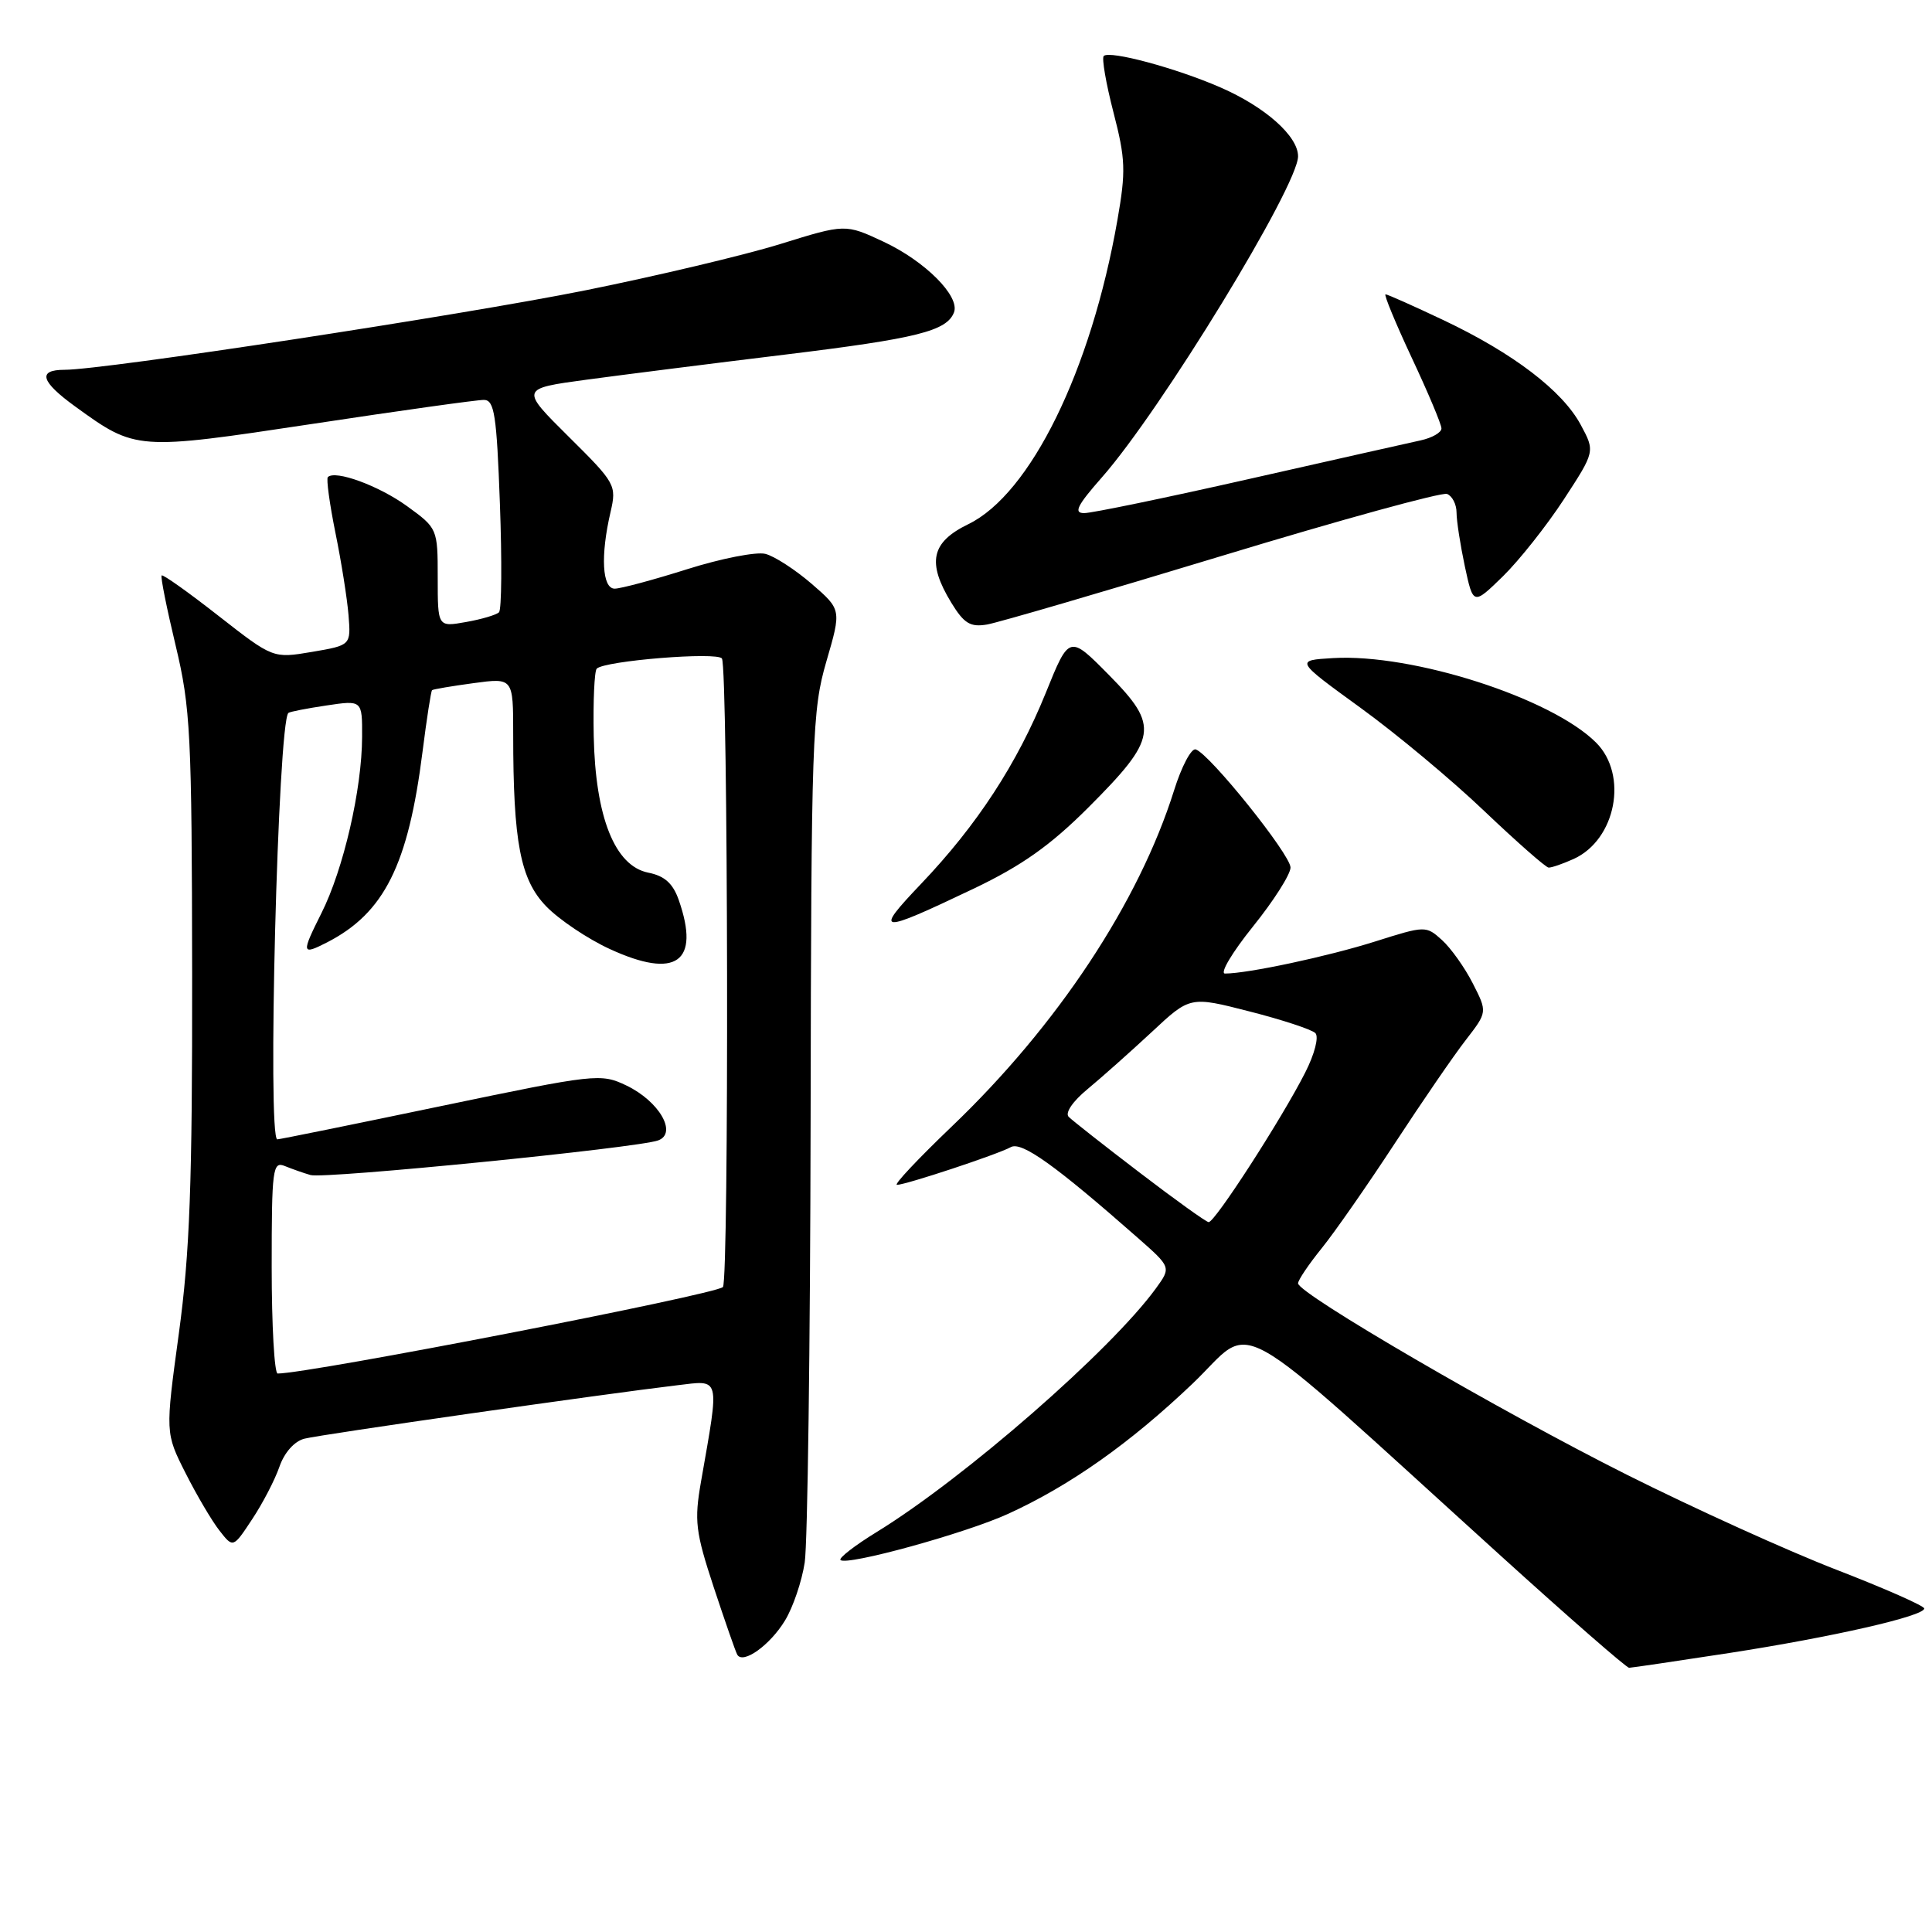 <?xml version="1.0" encoding="UTF-8" standalone="no"?>
<!DOCTYPE svg PUBLIC "-//W3C//DTD SVG 1.1//EN" "http://www.w3.org/Graphics/SVG/1.1/DTD/svg11.dtd" >
<svg xmlns="http://www.w3.org/2000/svg" xmlns:xlink="http://www.w3.org/1999/xlink" version="1.1" viewBox="0 0 256 256">
 <g >
 <path fill="currentColor"
d=" M 229.15 219.03 C 242.85 216.91 255.02 214.13 254.97 213.13 C 254.96 212.78 249.72 210.47 243.34 208.00 C 236.95 205.53 224.47 199.87 215.61 195.43 C 198.94 187.08 172.00 171.40 172.00 170.05 C 172.00 169.62 173.41 167.53 175.14 165.39 C 176.87 163.25 181.22 157.00 184.82 151.50 C 188.42 146.00 192.65 139.83 194.23 137.80 C 197.09 134.10 197.09 134.10 195.15 130.30 C 194.09 128.21 192.25 125.63 191.07 124.56 C 188.95 122.65 188.86 122.65 182.22 124.75 C 175.96 126.73 165.34 129.00 162.32 129.00 C 161.60 129.00 163.26 126.21 166.00 122.80 C 168.75 119.39 171.00 115.86 171.00 114.95 C 171.00 113.24 160.30 99.91 158.44 99.30 C 157.86 99.11 156.56 101.56 155.57 104.73 C 150.90 119.58 140.11 135.89 126.10 149.28 C 121.66 153.53 118.39 157.00 118.85 157.00 C 120.01 157.00 132.21 152.96 133.94 152.00 C 135.37 151.21 139.84 154.41 150.75 164.01 C 155.19 167.92 155.19 167.92 153.17 170.71 C 147.21 178.91 127.83 195.83 116.20 202.98 C 113.28 204.77 111.11 206.45 111.37 206.71 C 112.18 207.51 127.96 203.17 133.61 200.58 C 141.82 196.82 149.74 191.23 158.01 183.35 C 166.51 175.25 161.95 172.70 198.87 206.16 C 207.87 214.32 215.52 221.00 215.87 220.99 C 216.22 220.98 222.19 220.10 229.15 219.03 Z  M 104.02 214.72 C 105.08 212.98 106.25 209.53 106.63 207.03 C 107.01 204.54 107.36 178.20 107.41 148.50 C 107.49 97.61 107.62 94.11 109.50 87.64 C 111.50 80.78 111.50 80.78 107.55 77.36 C 105.37 75.48 102.61 73.69 101.41 73.39 C 100.21 73.09 95.55 74.00 91.06 75.42 C 86.57 76.84 82.24 78.00 81.45 78.00 C 79.79 78.00 79.55 73.64 80.90 67.85 C 81.72 64.29 81.57 64.02 75.34 57.85 C 68.94 51.50 68.94 51.50 77.72 50.31 C 82.55 49.66 94.38 48.16 104.00 46.99 C 121.53 44.85 125.45 43.87 126.41 41.39 C 127.22 39.26 122.61 34.63 117.10 32.04 C 112.01 29.66 112.01 29.66 103.38 32.34 C 98.63 33.81 87.04 36.56 77.62 38.46 C 61.10 41.78 13.80 49.00 8.56 49.00 C 4.94 49.00 5.38 50.54 9.96 53.86 C 18.01 59.69 18.05 59.69 41.39 56.17 C 53.00 54.41 63.23 52.98 64.12 52.99 C 65.51 53.00 65.81 54.96 66.24 66.75 C 66.52 74.31 66.47 80.78 66.12 81.13 C 65.78 81.47 63.81 82.06 61.75 82.42 C 58.00 83.09 58.00 83.09 58.00 76.55 C 58.00 70.06 57.97 69.99 53.94 67.07 C 50.20 64.36 44.42 62.24 43.44 63.22 C 43.22 63.45 43.67 66.75 44.44 70.57 C 45.22 74.38 46.00 79.30 46.18 81.50 C 46.50 85.50 46.50 85.50 41.34 86.38 C 36.18 87.25 36.18 87.25 28.95 81.60 C 24.98 78.49 21.59 76.08 21.42 76.25 C 21.25 76.41 22.09 80.59 23.27 85.52 C 25.25 93.79 25.42 97.22 25.46 129.00 C 25.49 156.84 25.15 166.04 23.70 176.68 C 21.90 189.87 21.90 189.87 24.58 195.18 C 26.06 198.11 28.08 201.54 29.08 202.81 C 30.89 205.13 30.89 205.13 33.41 201.31 C 34.80 199.22 36.43 196.08 37.03 194.34 C 37.69 192.45 39.02 190.96 40.35 190.63 C 42.60 190.06 80.13 184.69 89.69 183.56 C 95.53 182.87 95.36 182.18 92.89 196.31 C 91.98 201.52 92.15 202.96 94.57 210.31 C 96.06 214.81 97.46 218.84 97.69 219.25 C 98.44 220.57 102.04 217.99 104.02 214.72 Z  M 129.00 117.76 C 135.39 114.71 139.16 112.04 144.19 107.02 C 153.39 97.81 153.64 96.23 146.97 89.47 C 141.68 84.11 141.68 84.11 138.57 91.81 C 134.77 101.19 129.49 109.30 122.06 117.10 C 115.73 123.75 116.32 123.80 129.00 117.76 Z  M 208.53 113.81 C 214.13 111.25 215.77 102.68 211.49 98.40 C 205.58 92.49 187.18 86.58 176.64 87.20 C 171.61 87.50 171.61 87.50 180.25 93.77 C 185.00 97.21 192.40 103.38 196.69 107.48 C 200.99 111.57 204.82 114.94 205.20 114.96 C 205.59 114.98 207.09 114.46 208.53 113.81 Z  M 161.99 73.63 C 177.66 68.87 191.05 65.19 191.74 65.45 C 192.43 65.72 193.00 66.83 193.00 67.92 C 193.00 69.01 193.50 72.22 194.10 75.05 C 195.21 80.20 195.21 80.20 199.15 76.36 C 201.31 74.24 204.94 69.66 207.22 66.17 C 211.36 59.82 211.36 59.82 209.45 56.28 C 207.03 51.78 200.52 46.81 191.31 42.44 C 187.32 40.55 183.85 39.00 183.59 39.00 C 183.34 39.00 184.90 42.78 187.06 47.40 C 189.23 52.02 191.00 56.23 191.00 56.77 C 191.00 57.31 189.76 58.02 188.25 58.35 C 186.74 58.68 176.50 60.98 165.50 63.47 C 154.50 65.96 144.67 67.99 143.67 67.99 C 142.22 68.00 142.71 67.00 146.01 63.25 C 153.83 54.38 172.00 24.63 172.00 20.71 C 172.00 18.04 167.65 14.17 161.73 11.59 C 155.85 9.02 147.02 6.65 146.25 7.42 C 145.97 7.70 146.55 11.06 147.54 14.89 C 149.14 21.07 149.20 22.67 148.06 29.18 C 144.57 49.10 136.54 65.46 128.30 69.46 C 123.38 71.85 122.80 74.52 126.05 79.86 C 127.74 82.62 128.57 83.13 130.80 82.75 C 132.28 82.49 146.32 78.39 161.99 73.63 Z  M 151.00 155.37 C 146.32 151.80 142.10 148.48 141.61 147.99 C 141.09 147.48 142.13 145.94 144.11 144.31 C 145.97 142.77 149.79 139.37 152.60 136.76 C 157.69 132.00 157.69 132.00 165.56 134.02 C 169.89 135.12 173.82 136.42 174.29 136.89 C 174.78 137.38 174.20 139.66 172.94 142.13 C 169.86 148.21 160.95 162.01 160.15 161.94 C 159.79 161.90 155.68 158.95 151.00 155.37 Z  M 36.00 167.89 C 36.00 154.85 36.13 153.84 37.75 154.51 C 38.71 154.90 40.24 155.44 41.15 155.70 C 43.00 156.24 84.54 152.10 87.21 151.11 C 89.80 150.16 87.34 145.91 82.99 143.83 C 79.60 142.21 78.93 142.29 58.50 146.55 C 46.95 148.96 37.16 150.95 36.75 150.97 C 35.40 151.03 36.83 95.80 38.21 94.47 C 38.37 94.31 40.64 93.87 43.25 93.48 C 48.00 92.77 48.00 92.77 47.98 97.64 C 47.96 104.59 45.51 115.19 42.59 121.00 C 39.91 126.35 39.95 126.60 43.32 124.88 C 50.91 120.99 54.09 114.64 55.99 99.59 C 56.54 95.24 57.11 91.57 57.25 91.45 C 57.39 91.33 59.86 90.91 62.75 90.52 C 68.00 89.81 68.00 89.81 68.00 97.26 C 68.00 111.62 68.95 116.57 72.39 120.11 C 74.10 121.87 77.88 124.41 80.80 125.75 C 89.59 129.80 92.82 127.51 89.94 119.26 C 89.17 117.06 88.07 116.06 85.89 115.63 C 81.47 114.74 78.89 108.28 78.67 97.51 C 78.58 92.93 78.76 88.92 79.07 88.60 C 80.12 87.55 95.09 86.34 95.66 87.26 C 96.48 88.59 96.61 169.73 95.79 170.54 C 94.78 171.55 40.98 182.00 36.79 182.00 C 36.36 182.00 36.00 175.65 36.00 167.89 Z "/>
</g>
</svg>